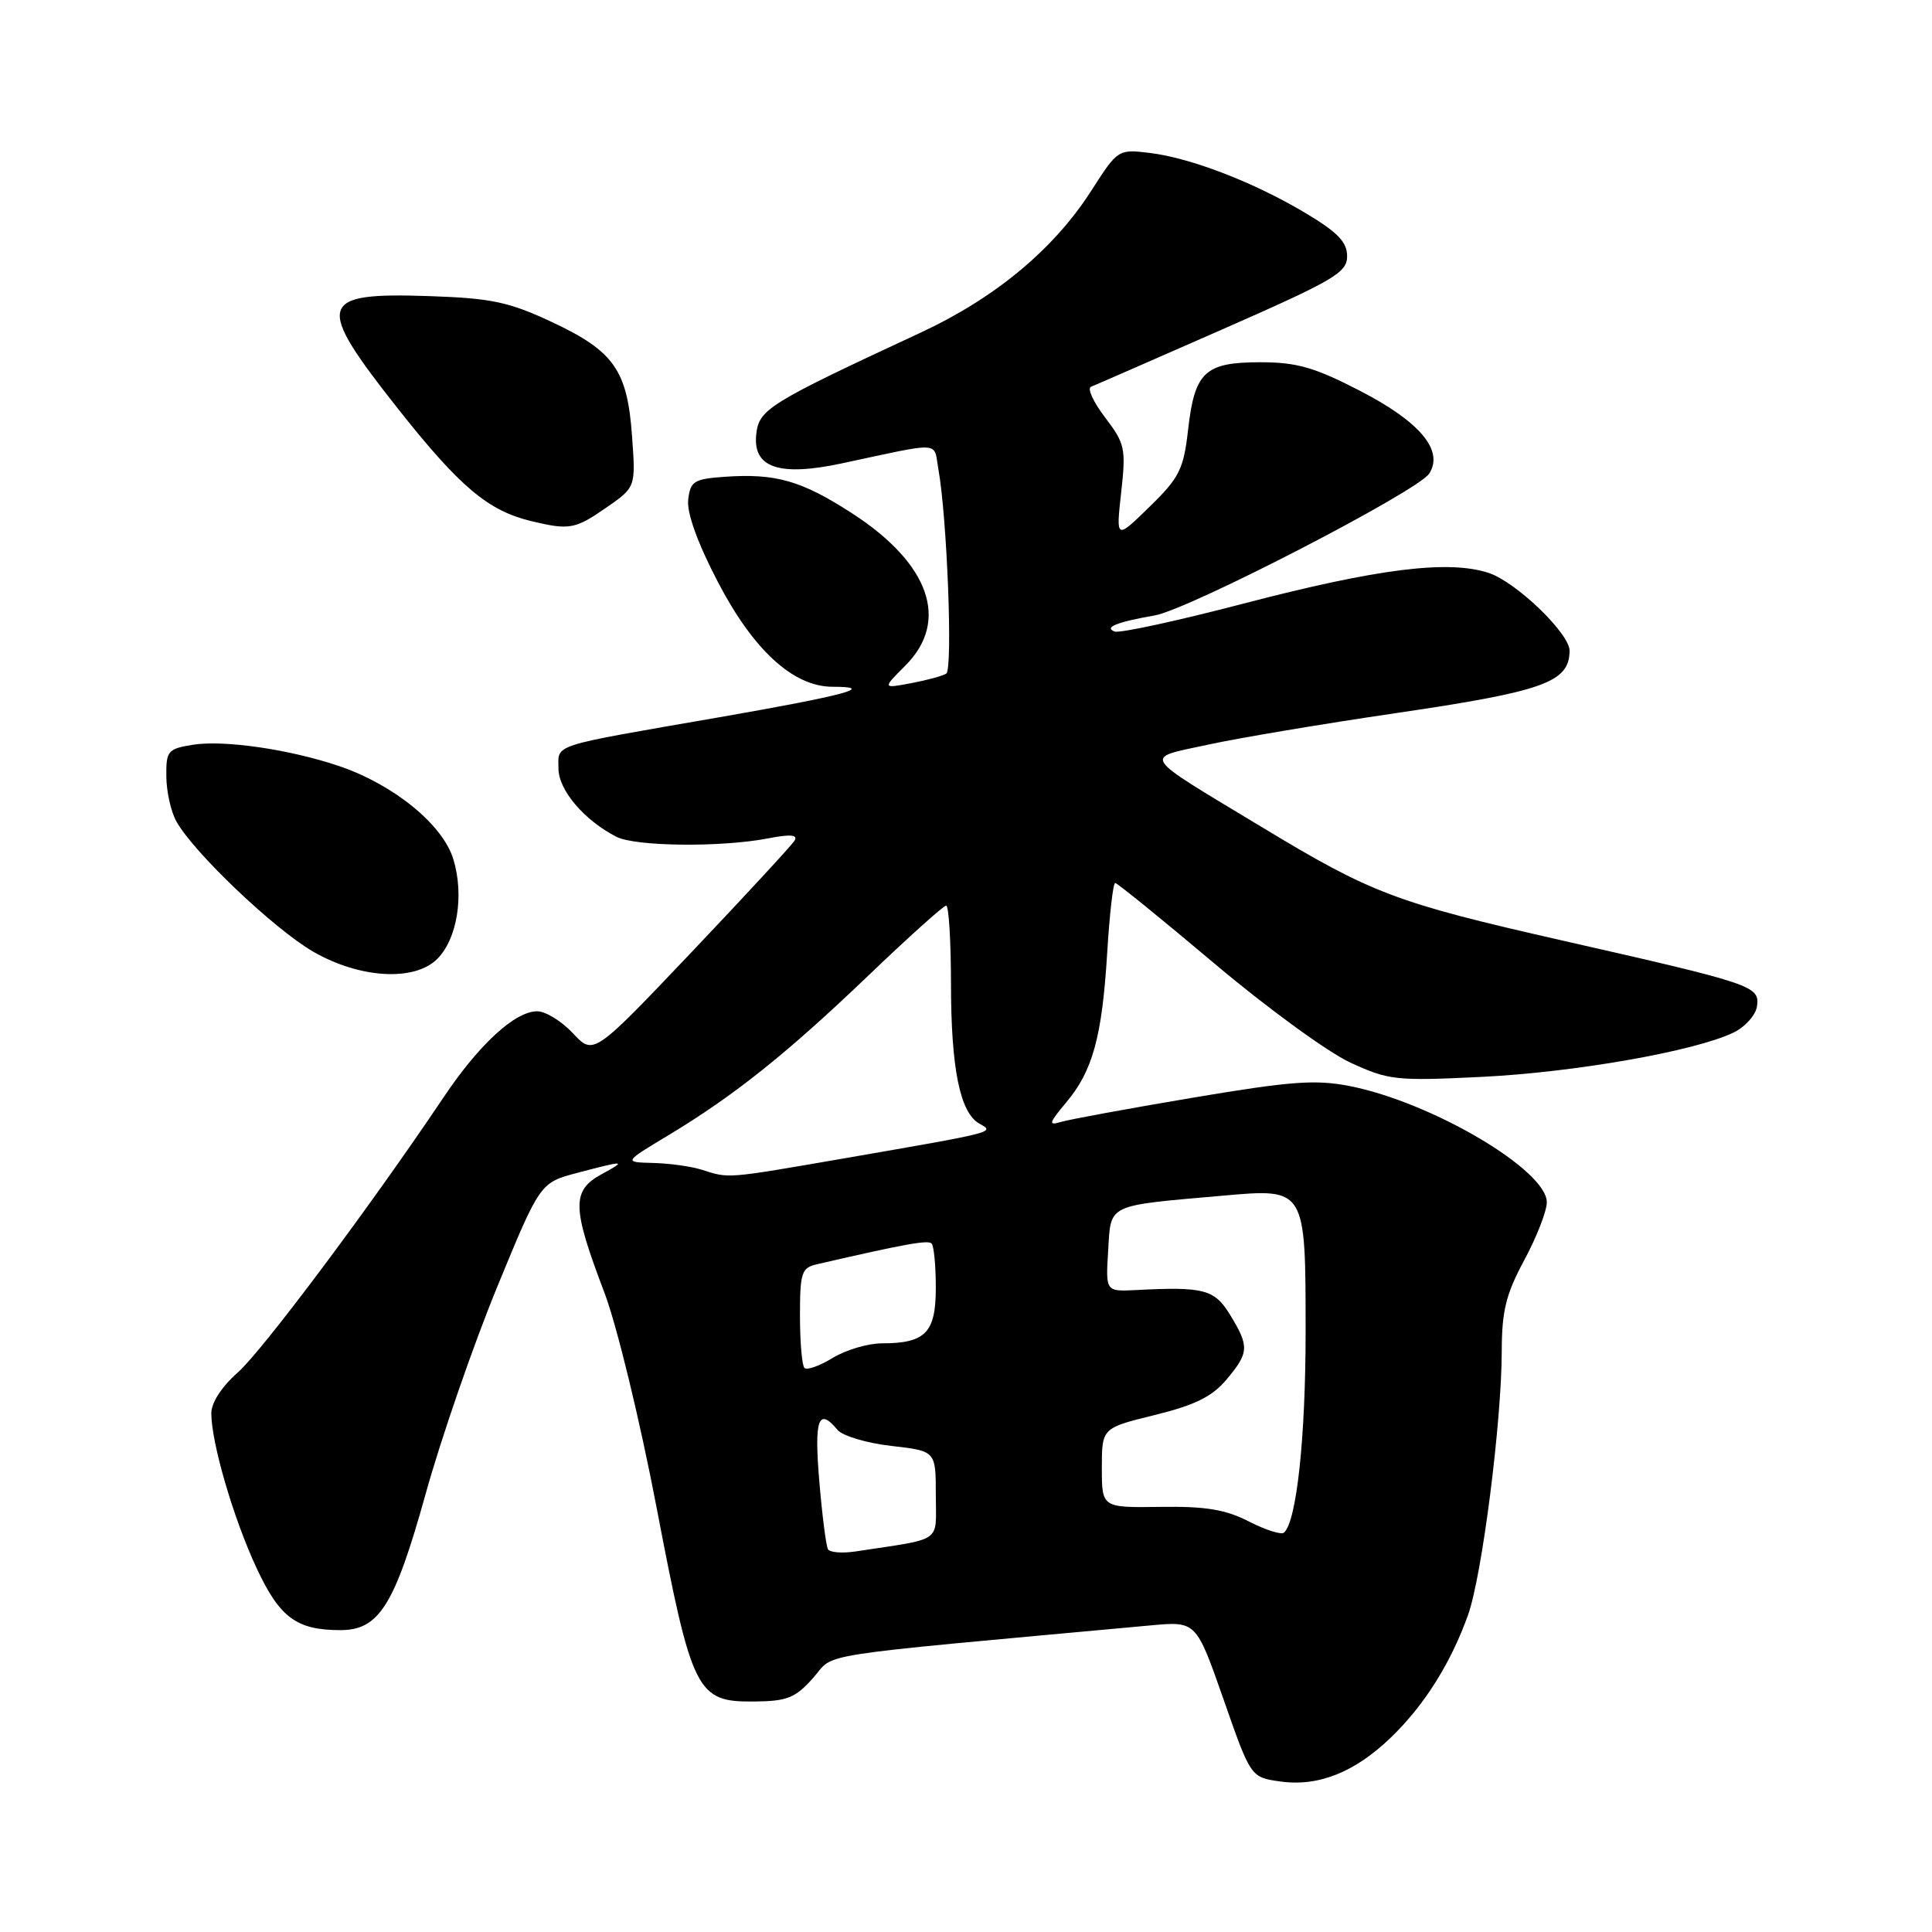 <?xml version="1.0" encoding="UTF-8" standalone="no"?>
<!DOCTYPE svg PUBLIC "-//W3C//DTD SVG 1.1//EN" "http://www.w3.org/Graphics/SVG/1.1/DTD/svg11.dtd" >
<svg xmlns="http://www.w3.org/2000/svg" xmlns:xlink="http://www.w3.org/1999/xlink" version="1.1" viewBox="0 0 256 256">
 <g >
 <path fill="currentColor"
d=" M 184.33 230.20 C 188.74 225.94 192.25 220.36 194.53 213.97 C 196.38 208.77 198.98 188.42 198.99 179.00 C 199.00 173.71 199.55 171.47 201.96 167.00 C 203.59 163.97 204.94 160.53 204.96 159.34 C 205.04 155.09 189.81 146.09 178.90 143.92 C 174.33 143.02 171.12 143.25 158.00 145.46 C 149.47 146.90 141.62 148.34 140.55 148.67 C 138.88 149.18 138.99 148.81 141.26 146.10 C 144.79 141.91 146.03 137.38 146.71 126.25 C 147.02 121.16 147.49 117.00 147.77 117.00 C 148.04 117.00 153.94 121.79 160.88 127.64 C 167.82 133.50 175.93 139.41 178.89 140.78 C 184.00 143.14 184.94 143.25 196.39 142.69 C 208.68 142.08 224.51 139.30 229.66 136.84 C 231.23 136.09 232.64 134.52 232.81 133.34 C 233.19 130.65 232.38 130.38 207.00 124.62 C 184.90 119.60 181.81 118.43 167.09 109.53 C 150.88 99.74 151.41 100.55 160.08 98.67 C 164.16 97.78 175.31 95.91 184.85 94.51 C 204.58 91.61 207.93 90.41 207.98 86.25 C 208.01 83.97 200.92 77.13 197.27 75.92 C 191.92 74.16 182.56 75.33 164.69 80.00 C 156.00 82.27 148.35 83.93 147.69 83.68 C 146.23 83.13 148.04 82.41 153.00 81.55 C 157.52 80.77 187.95 65.05 189.39 62.74 C 191.33 59.66 188.14 55.87 180.14 51.75 C 174.17 48.67 171.81 48.00 167.00 48.00 C 159.66 48.00 158.30 49.27 157.43 56.93 C 156.83 62.19 156.29 63.28 152.31 67.16 C 147.87 71.50 147.87 71.50 148.56 65.26 C 149.21 59.43 149.07 58.78 146.44 55.33 C 144.88 53.29 144.04 51.46 144.56 51.25 C 145.08 51.05 152.93 47.61 162.00 43.63 C 176.81 37.12 178.50 36.12 178.50 33.95 C 178.50 32.07 177.25 30.78 173.02 28.25 C 166.18 24.16 157.78 20.92 152.32 20.26 C 148.17 19.76 148.10 19.80 144.61 25.26 C 139.64 33.02 131.89 39.47 122.00 44.07 C 101.73 53.49 100.53 54.24 100.20 57.63 C 99.77 61.99 103.28 63.16 111.50 61.41 C 125.03 58.52 123.68 58.44 124.34 62.16 C 125.50 68.63 126.27 88.71 125.38 89.26 C 124.89 89.57 122.78 90.14 120.70 90.53 C 116.92 91.24 116.92 91.24 119.96 88.20 C 125.87 82.28 123.20 74.67 112.88 68.00 C 106.18 63.67 102.77 62.70 95.98 63.18 C 91.94 63.47 91.47 63.77 91.19 66.22 C 90.99 67.95 92.42 71.93 95.11 77.09 C 99.82 86.15 105.12 91.00 110.32 91.00 C 116.22 91.00 112.01 92.13 95.37 95.03 C 72.62 98.98 74.00 98.54 74.00 101.83 C 74.00 104.68 77.38 108.67 81.68 110.88 C 84.20 112.17 95.53 112.29 101.72 111.10 C 104.74 110.51 105.76 110.60 105.28 111.39 C 104.91 112.00 98.77 118.65 91.63 126.17 C 78.65 139.84 78.65 139.84 75.92 136.92 C 74.42 135.31 72.29 134.00 71.18 134.00 C 68.25 134.00 63.49 138.37 58.79 145.38 C 49.11 159.81 34.74 179.02 31.50 181.87 C 29.39 183.72 28.00 185.86 28.00 187.26 C 28.00 191.17 30.92 201.17 33.99 207.76 C 37.06 214.35 39.29 216.00 45.11 216.00 C 50.23 216.00 52.29 212.71 56.39 197.98 C 58.45 190.56 62.71 178.25 65.85 170.60 C 71.56 156.71 71.56 156.71 76.53 155.40 C 82.83 153.74 83.10 153.75 79.75 155.57 C 75.72 157.76 75.77 159.93 80.08 171.26 C 81.73 175.59 84.79 188.20 87.00 199.75 C 91.70 224.30 92.31 225.52 99.88 225.46 C 104.32 225.42 105.37 225.00 107.75 222.33 C 110.77 218.93 106.46 219.60 152.50 215.37 C 158.50 214.82 158.50 214.82 162.12 225.16 C 165.73 235.50 165.73 235.50 169.61 236.05 C 174.67 236.78 179.53 234.84 184.33 230.20 Z  M 57.94 127.06 C 60.58 124.42 61.52 118.67 60.08 113.88 C 58.70 109.28 52.18 103.96 44.91 101.50 C 38.37 99.29 29.65 98.02 25.53 98.69 C 22.24 99.22 22.00 99.50 22.04 102.88 C 22.05 104.87 22.65 107.55 23.37 108.84 C 25.64 112.94 36.33 123.11 41.50 126.10 C 47.68 129.66 54.92 130.08 57.94 127.06 Z  M 80.31 67.28 C 84.24 64.56 84.24 64.56 83.75 57.81 C 83.13 49.05 81.36 46.54 73.17 42.69 C 67.45 40.01 65.15 39.52 57.00 39.24 C 42.05 38.72 41.65 40.13 52.72 54.14 C 60.95 64.55 64.68 67.68 70.43 69.06 C 75.45 70.26 76.21 70.12 80.31 67.28 Z  M 109.71 205.28 C 109.46 204.85 108.94 200.79 108.56 196.25 C 107.87 188.04 108.44 186.42 110.97 189.46 C 111.63 190.26 114.84 191.22 118.09 191.59 C 124.00 192.26 124.00 192.26 124.00 198.08 C 124.00 204.57 125.12 203.78 113.33 205.58 C 111.58 205.84 109.95 205.71 109.71 205.28 Z  M 165.50 201.61 C 162.40 200.02 159.76 199.58 153.75 199.67 C 146.00 199.78 146.00 199.78 146.00 194.50 C 146.00 189.22 146.00 189.22 153.00 187.50 C 158.33 186.19 160.60 185.07 162.50 182.82 C 165.51 179.24 165.56 178.43 163.01 174.25 C 160.93 170.84 159.56 170.47 150.50 170.94 C 146.50 171.14 146.50 171.14 146.84 165.68 C 147.22 159.46 146.51 159.80 162.06 158.43 C 173.04 157.46 173.00 157.38 173.00 176.52 C 173.00 190.50 171.81 201.58 170.14 203.08 C 169.79 203.40 167.70 202.74 165.50 201.61 Z  M 106.59 181.26 C 106.27 180.93 106.00 177.83 106.00 174.35 C 106.00 168.62 106.21 167.99 108.25 167.52 C 119.87 164.84 122.95 164.28 123.44 164.77 C 123.75 165.08 124.00 167.72 124.00 170.63 C 124.00 176.60 122.64 178.00 116.82 178.00 C 114.99 178.01 112.08 178.87 110.34 179.93 C 108.61 180.99 106.92 181.59 106.59 181.26 Z  M 93.00 155.00 C 91.62 154.56 88.73 154.15 86.56 154.10 C 82.62 154.00 82.62 154.00 88.56 150.43 C 97.28 145.18 104.23 139.63 115.08 129.25 C 120.39 124.16 125.03 120.00 125.37 120.00 C 125.72 120.00 126.00 124.61 126.01 130.25 C 126.01 141.58 127.20 147.45 129.78 148.89 C 131.84 150.05 132.10 149.98 111.91 153.48 C 96.10 156.21 96.65 156.17 93.00 155.00 Z "/>
</g>
</svg>
